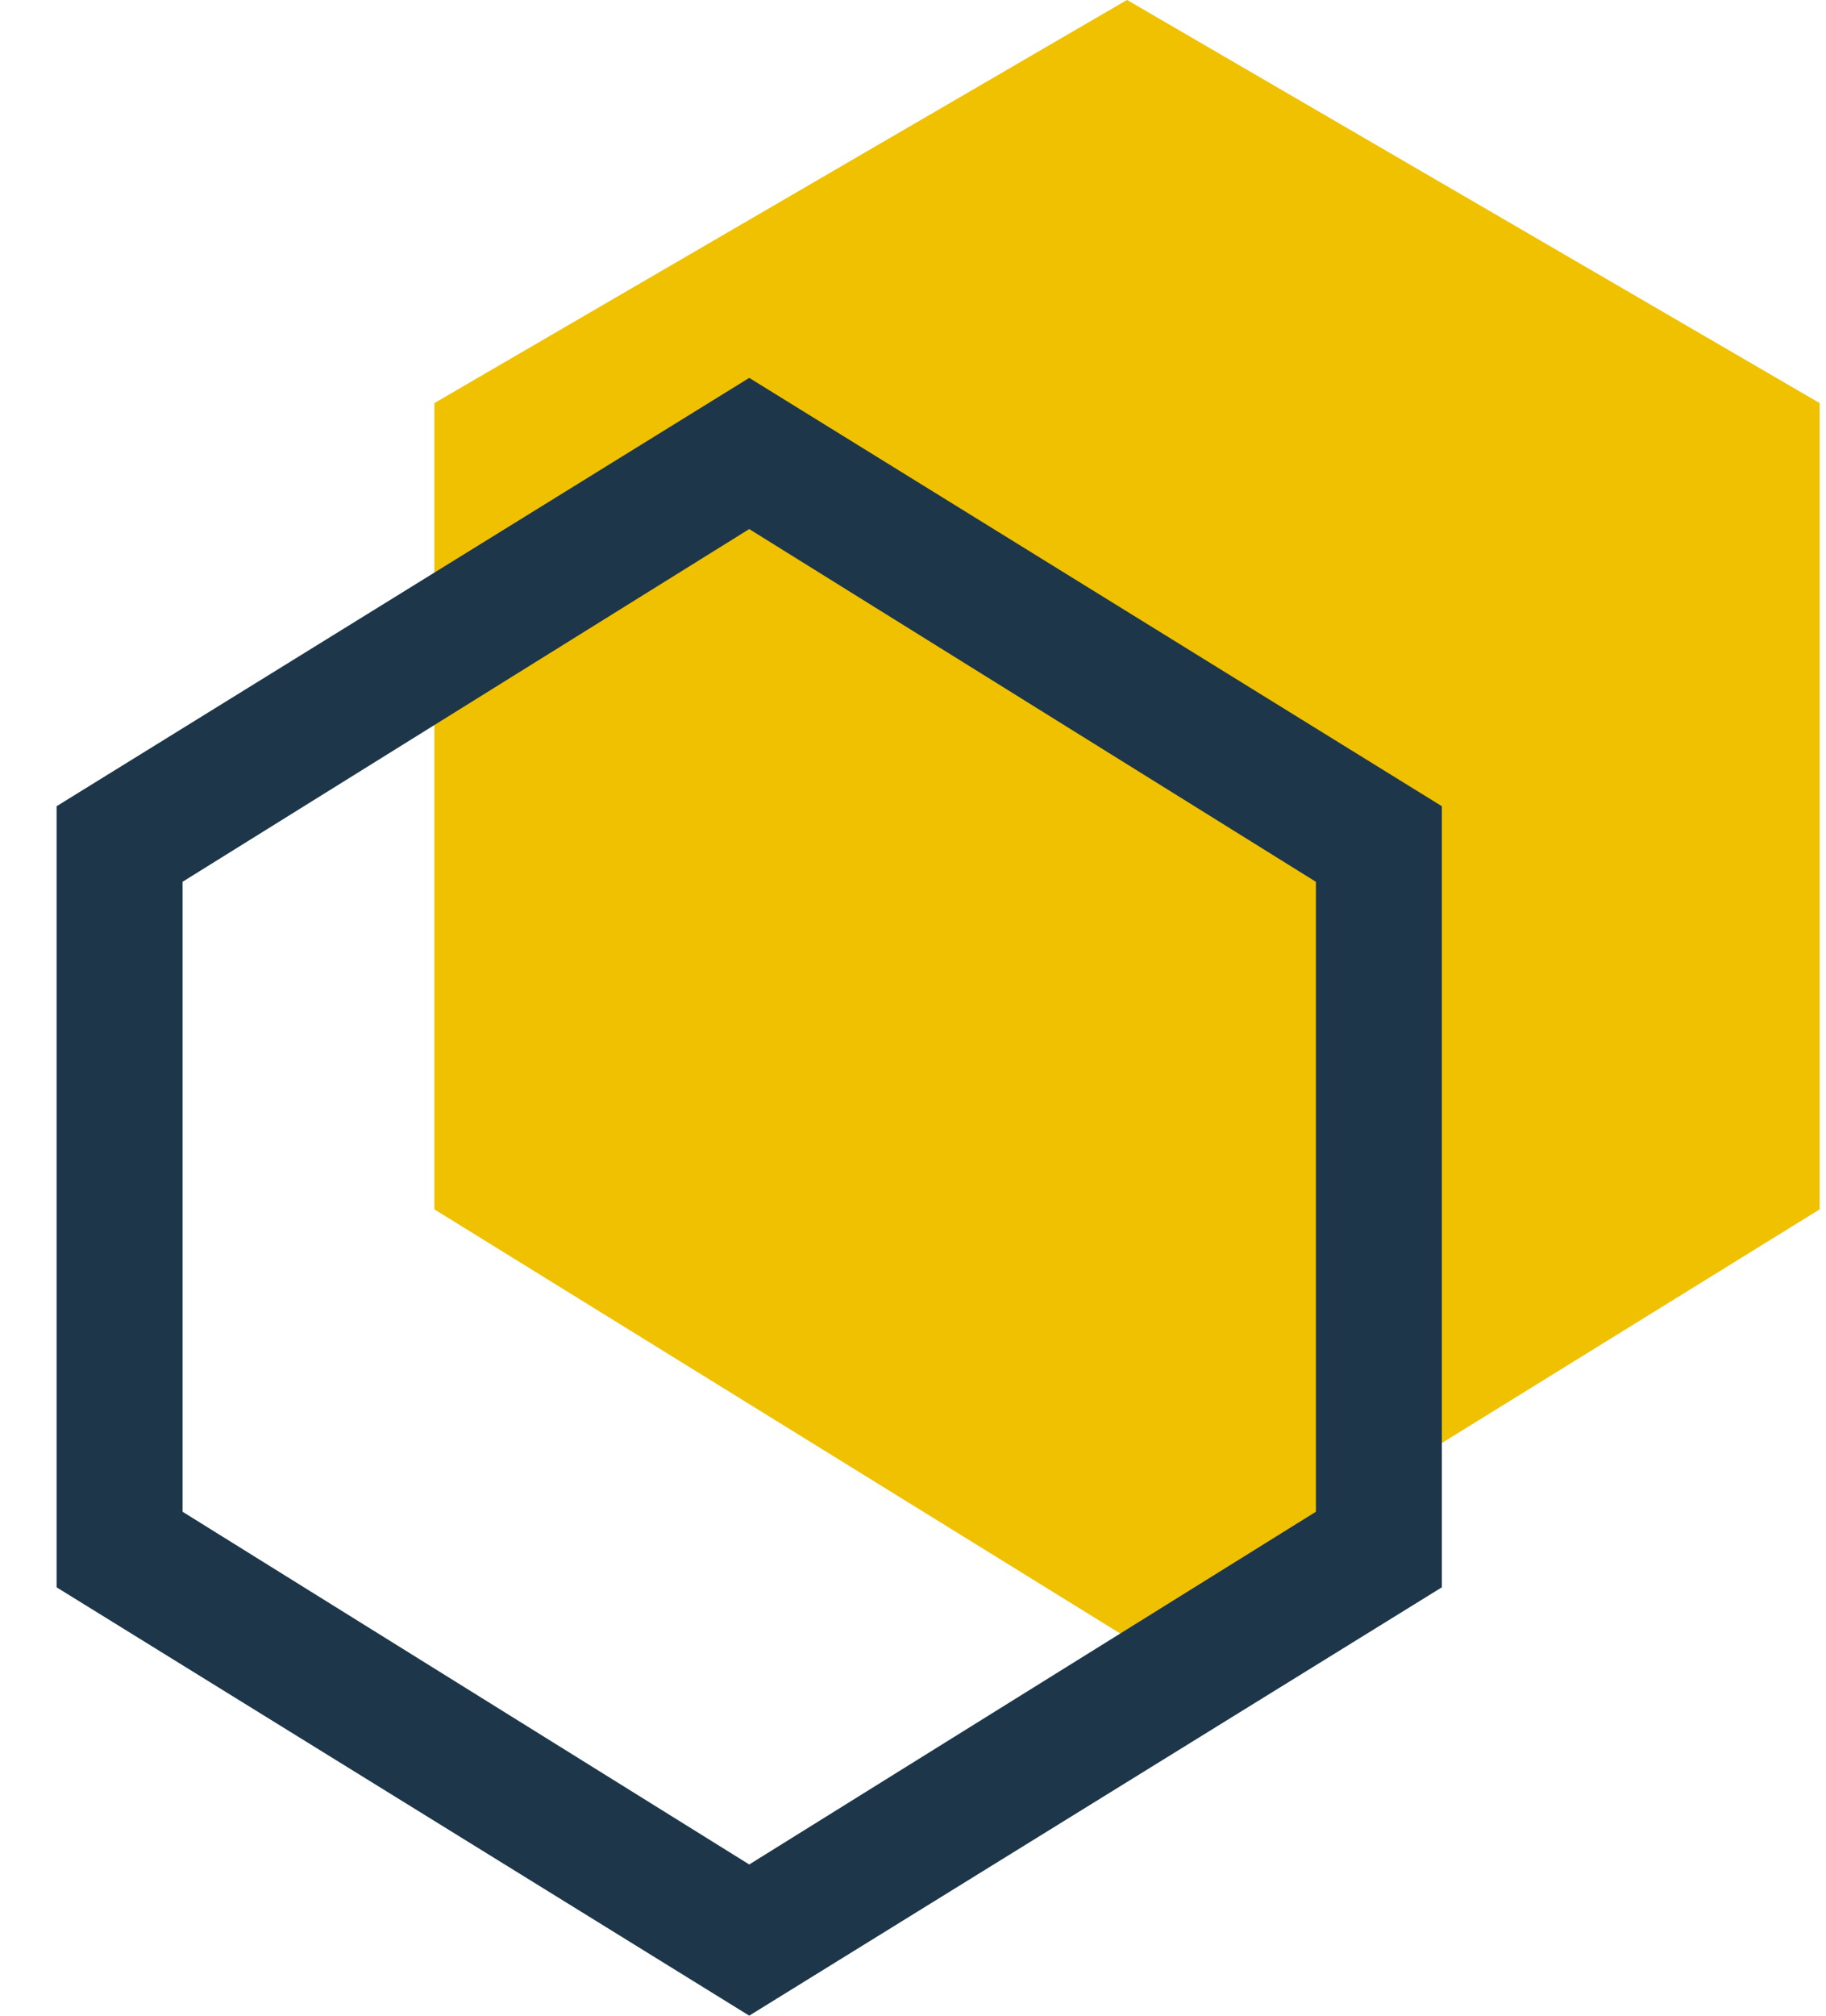 <?xml version="1.0" encoding="UTF-8"?>
<svg width="29px" height="32px" viewBox="0 0 29 32" version="1.1" xmlns="http://www.w3.org/2000/svg" xmlns:xlink="http://www.w3.org/1999/xlink">
    <!-- Generator: Sketch 47 (45396) - http://www.bohemiancoding.com/sketch -->
    <title>favicon-2x</title>
    <desc>Created with Sketch.</desc>
    <defs></defs>
    <g id="Final" stroke="none" stroke-width="1" fill="none" fill-rule="evenodd">
        <g id="3" transform="translate(-862, -645)" fill-rule="nonzero">
            <g id="favicon-2x" transform="translate(862, 644.137)">
                <g id="Group-10" transform="translate(0.899, 0.862)">
                    <polygon id="Shape" fill="#EFC100" points="6 6.4 17 0 28 6.4 28 19.2 17 26 6 19.2"></polygon>
                    <path d="M11,8.4 L20,14 L20,24 L11,29.6 L2,24 L2,14 L11,8.4 L11,8.4 Z M11,6 L0,12.8 L0,25.2 L11,32 L22,25.2 L22,12.8 L11,6 L11,6 Z" id="Shape" fill="#1D3649"></path>
                </g>
            </g>
        </g>
    </g>
</svg>